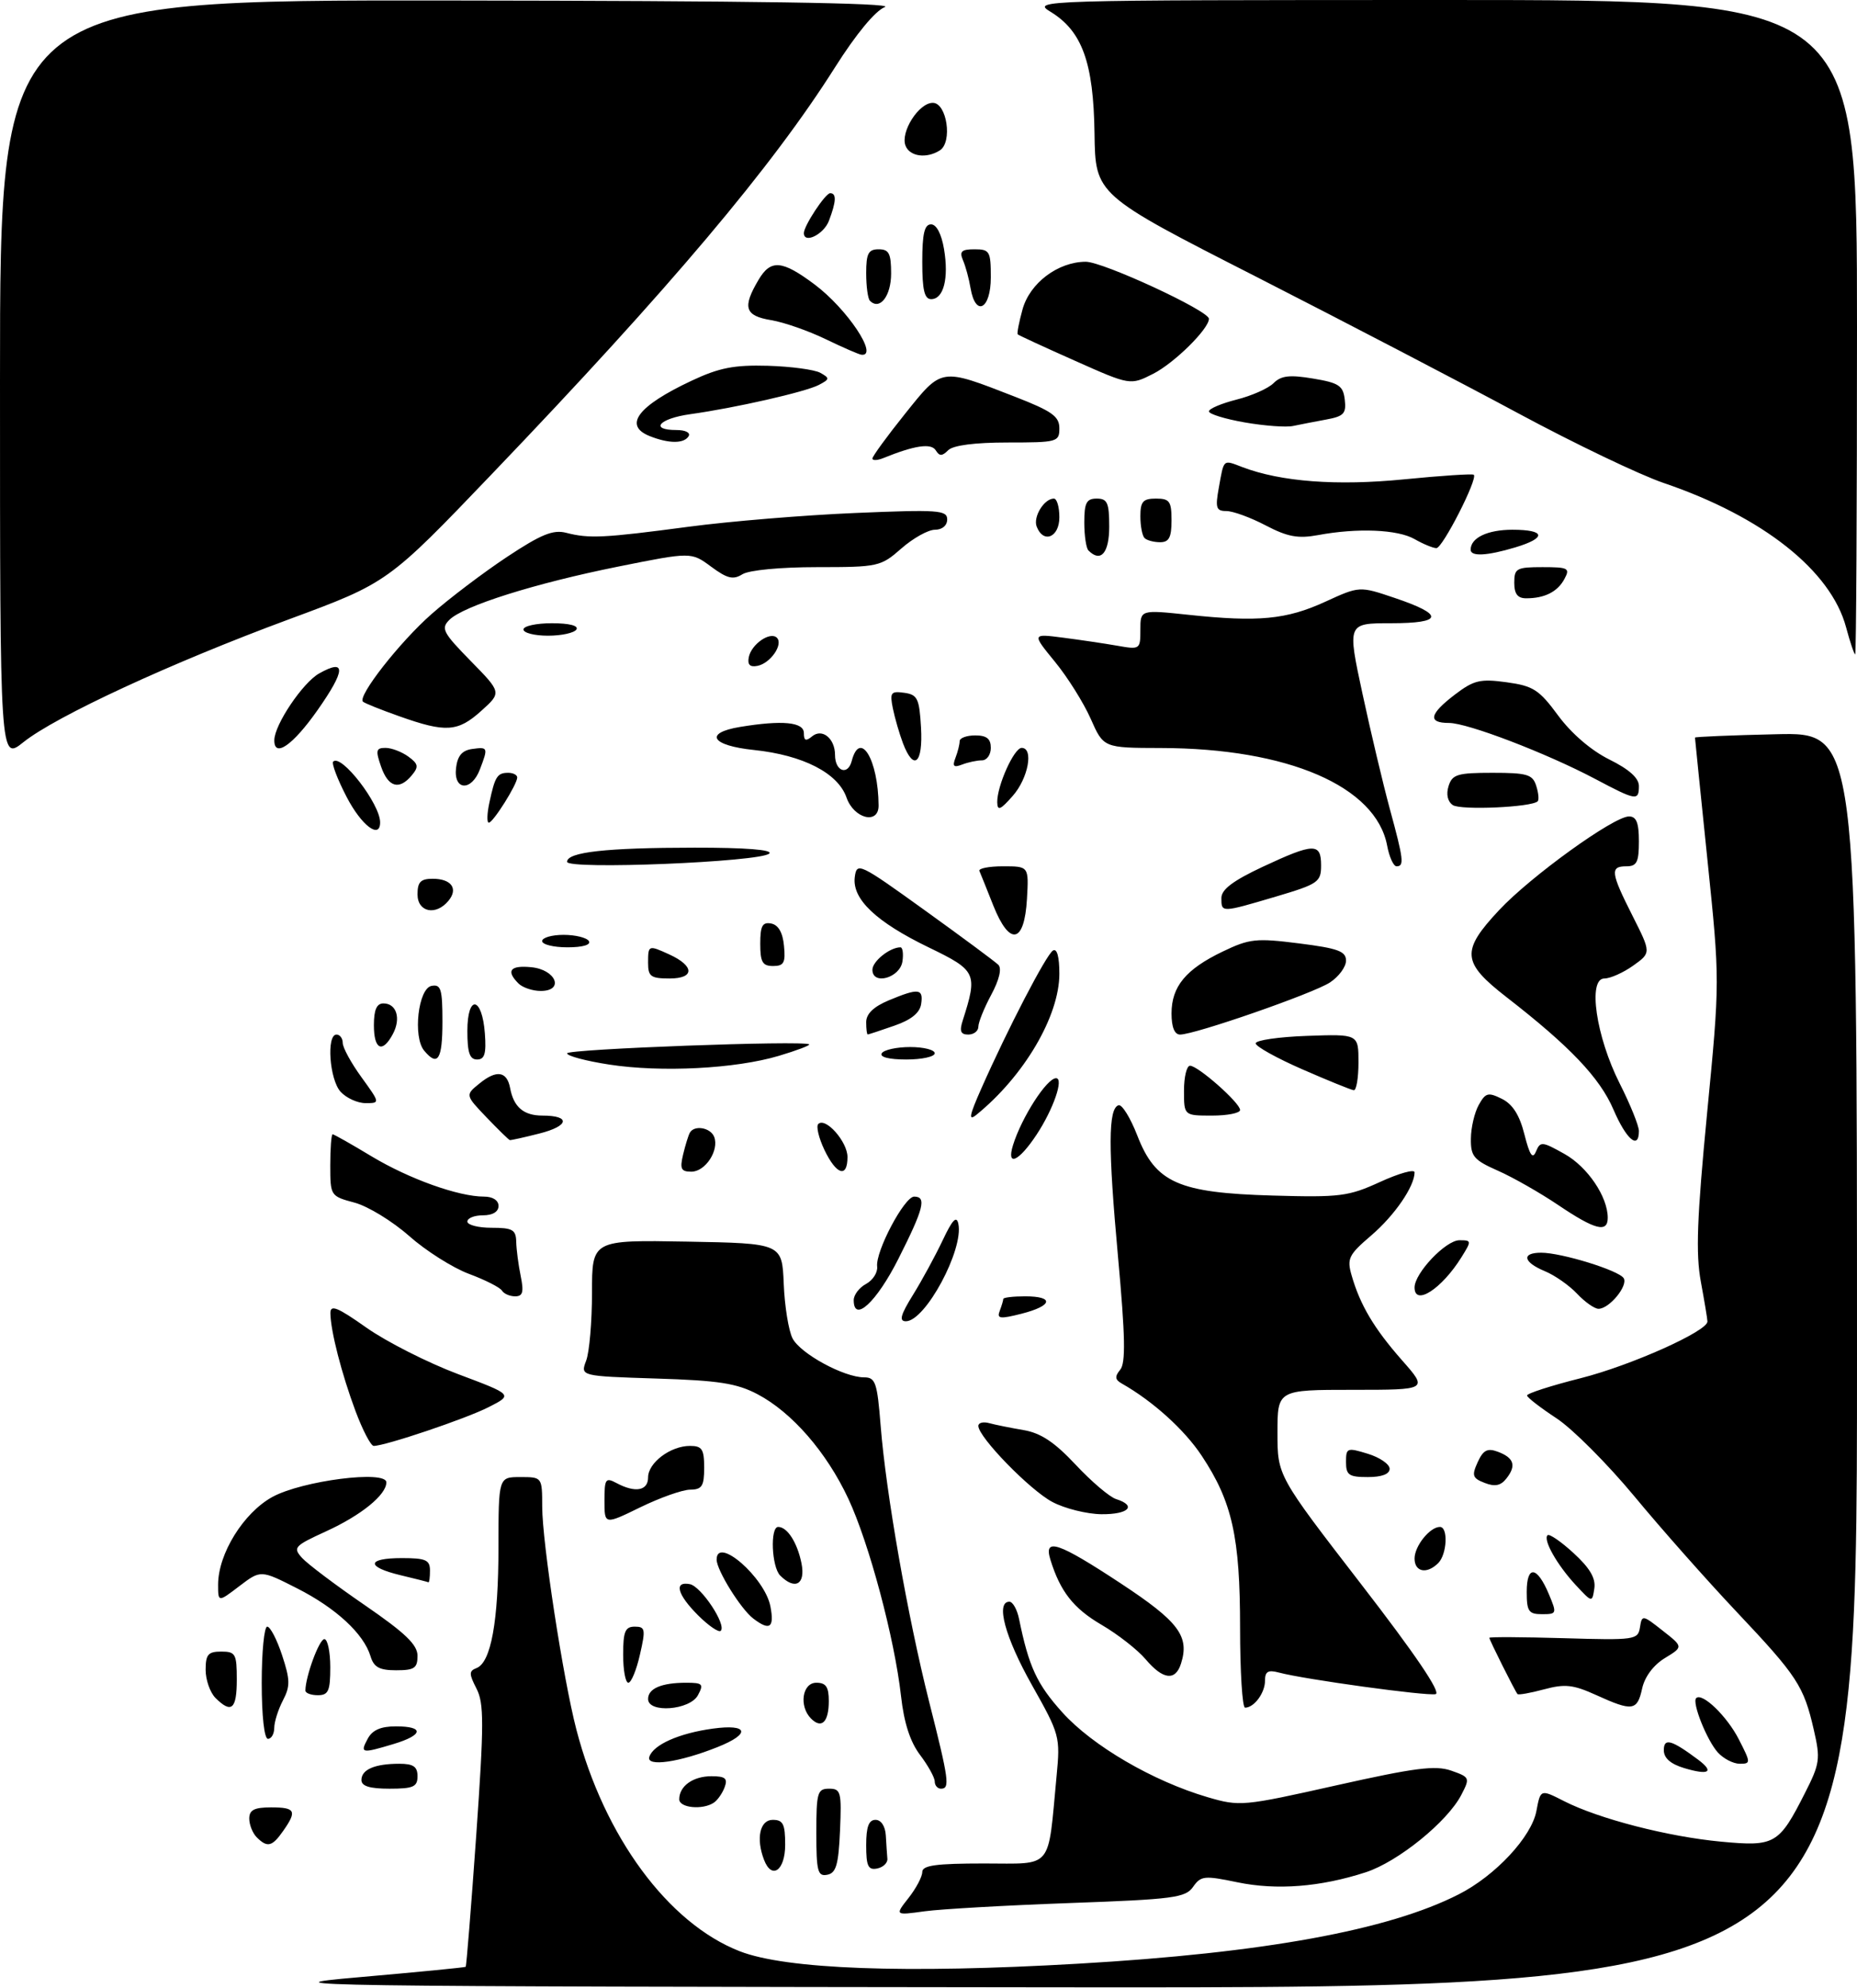 <?xml version="1.0" encoding="UTF-8" standalone="no"?>
<!DOCTYPE svg PUBLIC "-//W3C//DTD SVG 1.1//EN" "http://www.w3.org/Graphics/SVG/1.1/DTD/svg11.dtd" >
<svg xmlns="http://www.w3.org/2000/svg" xmlns:xlink="http://www.w3.org/1999/xlink" version="1.1" viewBox="0 0 298 319">
 <g >
 <path fill="currentColor"
d=" M 57.50 317.26 C 66.85 316.44 74.60 315.69 74.73 315.58 C 74.85 315.47 75.61 305.99 76.42 294.52 C 77.68 276.53 77.68 273.29 76.46 270.93 C 75.25 268.57 75.25 268.12 76.46 267.65 C 78.79 266.76 79.99 260.17 79.99 248.25 C 80.00 237.00 80.00 237.00 83.50 237.00 C 87.00 237.00 87.00 237.00 87.01 241.75 C 87.02 247.56 90.36 269.30 92.49 277.50 C 96.96 294.69 107.22 308.60 118.70 313.08 C 126.15 315.98 145.24 316.69 173.02 315.08 C 202.79 313.36 222.81 309.71 234.11 303.94 C 239.98 300.95 245.77 294.73 246.55 290.59 C 247.21 287.07 247.21 287.07 251.00 289.00 C 256.55 291.83 267.69 294.71 276.21 295.50 C 284.83 296.31 285.48 295.93 289.65 287.69 C 292.04 282.99 292.15 282.24 291.07 277.56 C 289.45 270.50 288.42 268.94 278.67 258.61 C 273.94 253.60 266.55 245.26 262.26 240.07 C 257.96 234.89 252.35 229.26 249.78 227.57 C 247.21 225.88 245.08 224.24 245.05 223.91 C 245.02 223.59 248.90 222.33 253.68 221.13 C 261.72 219.09 274.00 213.60 274.00 212.04 C 274.00 211.67 273.52 208.79 272.94 205.65 C 272.11 201.14 272.32 195.43 273.94 178.65 C 276.00 157.37 276.00 157.37 274.00 137.98 C 272.90 127.31 272.00 118.48 272.00 118.35 C 272.00 118.22 277.85 117.97 285.00 117.81 C 298.00 117.50 298.00 117.50 298.00 218.25 C 298.00 319.00 298.00 319.00 169.25 318.87 C 48.19 318.74 41.52 318.64 57.50 317.26 Z  M 145.80 304.53 C 147.01 302.99 148.00 301.12 148.00 300.37 C 148.00 299.30 150.20 299.00 157.91 299.00 C 169.12 299.00 168.11 300.21 169.55 285.00 C 170.16 278.65 170.07 278.31 165.59 270.36 C 161.29 262.72 159.74 257.00 161.98 257.00 C 162.52 257.00 163.22 258.24 163.53 259.75 C 165.10 267.44 166.39 270.22 170.48 274.76 C 175.29 280.11 185.00 285.78 193.78 288.36 C 198.94 289.87 199.44 289.83 214.42 286.47 C 227.05 283.64 230.33 283.22 232.87 284.10 C 235.87 285.15 235.92 285.26 234.51 287.98 C 232.28 292.30 224.34 298.73 219.17 300.41 C 211.88 302.78 204.88 303.32 198.58 302.02 C 193.26 300.91 192.71 300.97 191.46 302.75 C 190.24 304.50 188.32 304.75 171.63 305.35 C 161.47 305.72 151.01 306.31 148.38 306.67 C 143.60 307.33 143.60 307.33 145.80 304.53 Z  M 131.00 294.07 C 131.00 287.61 131.18 287.00 133.05 287.00 C 134.93 287.00 135.07 287.52 134.80 293.74 C 134.56 299.22 134.17 300.54 132.75 300.81 C 131.22 301.11 131.00 300.27 131.00 294.07 Z  M 122.61 298.42 C 121.29 294.99 121.94 292.00 124.00 292.00 C 125.67 292.00 126.00 292.67 126.00 296.00 C 126.00 300.13 123.85 301.66 122.61 298.42 Z  M 139.00 296.07 C 139.00 293.12 139.41 292.00 140.50 292.00 C 141.39 292.00 142.06 293.01 142.15 294.50 C 142.23 295.88 142.34 297.56 142.40 298.24 C 142.46 298.92 141.71 299.62 140.75 299.81 C 139.31 300.09 139.00 299.41 139.00 296.07 Z  M 41.20 294.80 C 40.54 294.14 40.00 292.79 40.00 291.80 C 40.00 290.41 40.80 290.00 43.50 290.00 C 47.41 290.00 47.70 290.56 45.44 293.78 C 43.67 296.31 42.90 296.50 41.20 294.80 Z  M 109.00 288.70 C 109.00 286.58 111.21 285.00 114.17 285.00 C 116.38 285.00 116.81 285.35 116.29 286.75 C 115.94 287.71 115.16 288.83 114.57 289.23 C 112.79 290.45 109.00 290.09 109.00 288.70 Z  M 58.00 285.61 C 58.00 283.92 60.15 283.00 64.08 283.00 C 66.33 283.00 67.00 283.46 67.00 285.00 C 67.00 286.70 66.33 287.00 62.50 287.00 C 59.32 287.00 58.00 286.59 58.00 285.61 Z  M 150.00 285.84 C 150.00 285.21 148.94 283.30 147.65 281.59 C 146.06 279.49 145.07 276.45 144.59 272.13 C 143.55 262.87 139.47 247.61 136.13 240.46 C 132.63 232.99 127.09 226.62 121.57 223.71 C 118.22 221.95 115.34 221.50 105.31 221.19 C 93.13 220.80 93.13 220.80 94.06 218.33 C 94.58 216.98 95.00 212.06 95.00 207.41 C 95.00 198.95 95.00 198.95 110.25 199.22 C 125.50 199.50 125.50 199.50 125.77 206.00 C 125.91 209.57 126.55 213.51 127.18 214.74 C 128.43 217.19 135.43 221.00 138.67 221.00 C 140.49 221.00 140.77 221.82 141.32 228.75 C 142.17 239.54 145.65 259.35 149.09 273.00 C 152.29 285.65 152.47 287.00 151.00 287.00 C 150.45 287.00 150.00 286.48 150.00 285.84 Z  M 270.25 283.69 C 268.07 283.03 267.00 282.09 267.00 280.82 C 267.00 278.81 268.21 279.14 272.50 282.34 C 275.16 284.33 274.24 284.89 270.25 283.69 Z  M 104.20 281.89 C 104.83 279.94 108.98 278.10 114.40 277.36 C 120.10 276.58 120.52 278.18 115.18 280.31 C 109.02 282.78 103.65 283.54 104.20 281.89 Z  M 275.67 281.19 C 273.91 279.24 271.49 273.18 272.19 272.47 C 273.15 271.52 277.15 275.38 279.03 279.07 C 280.97 282.85 280.97 283.00 279.18 283.00 C 278.15 283.00 276.57 282.18 275.67 281.19 Z  M 59.00 279.00 C 59.75 277.59 61.09 277.00 63.54 277.00 C 68.13 277.00 67.94 278.40 63.13 279.84 C 58.00 281.38 57.75 281.33 59.00 279.00 Z  M 42.00 270.00 C 42.00 265.05 42.40 261.00 42.88 261.00 C 43.37 261.00 44.44 263.07 45.27 265.59 C 46.57 269.54 46.59 270.56 45.40 272.84 C 44.64 274.30 44.01 276.29 44.01 277.25 C 44.00 278.21 43.55 279.00 43.00 279.00 C 42.41 279.00 42.00 275.33 42.00 270.00 Z  M 130.16 275.76 C 128.18 273.78 128.73 270.00 131.00 270.00 C 132.55 270.00 133.00 270.67 133.00 272.94 C 133.00 276.31 131.85 277.45 130.16 275.76 Z  M 34.57 272.43 C 33.71 271.56 33.00 269.54 33.00 267.93 C 33.00 265.47 33.40 265.00 35.50 265.00 C 37.80 265.00 38.00 265.37 38.00 269.50 C 38.00 274.26 37.14 275.00 34.57 272.43 Z  M 104.00 272.61 C 104.00 270.92 106.16 270.00 110.12 270.00 C 112.76 270.00 112.96 270.21 112.00 272.00 C 110.71 274.41 104.00 274.92 104.00 272.61 Z  M 199.00 261.18 C 199.00 246.62 197.74 240.97 192.85 233.59 C 190.08 229.40 185.00 224.82 180.05 222.01 C 178.92 221.38 178.86 220.88 179.76 219.78 C 180.66 218.71 180.58 214.45 179.41 201.64 C 177.81 184.08 177.83 177.86 179.50 177.34 C 180.05 177.17 181.40 179.35 182.50 182.18 C 185.44 189.78 189.11 191.40 204.23 191.83 C 215.04 192.14 216.39 191.97 221.48 189.64 C 224.52 188.25 227.00 187.56 227.00 188.10 C 227.00 190.36 223.80 195.01 220.05 198.23 C 216.42 201.33 216.12 201.94 216.90 204.64 C 218.26 209.39 220.50 213.16 224.98 218.25 C 229.17 223.00 229.17 223.00 217.08 223.00 C 205.00 223.00 205.00 223.00 205.00 229.90 C 205.00 236.79 205.00 236.79 218.40 254.15 C 227.11 265.42 231.30 271.61 230.38 271.83 C 228.94 272.16 209.32 269.46 205.25 268.37 C 203.49 267.90 203.00 268.18 203.00 269.68 C 203.00 271.64 201.25 274.00 199.80 274.00 C 199.36 274.00 199.00 268.23 199.00 261.18 Z  M 256.13 271.97 C 252.45 270.30 251.13 270.16 247.78 271.06 C 245.59 271.65 243.67 271.99 243.52 271.82 C 243.12 271.36 239.00 263.13 239.00 262.79 C 239.00 262.63 244.36 262.66 250.92 262.85 C 262.36 263.19 262.85 263.12 263.17 261.12 C 263.49 259.08 263.58 259.09 266.81 261.64 C 270.13 264.24 270.13 264.24 267.16 266.05 C 265.34 267.16 263.93 269.04 263.52 270.93 C 262.73 274.52 261.98 274.63 256.13 271.97 Z  M 49.01 271.25 C 49.02 268.99 51.23 263.00 52.05 263.00 C 52.57 263.00 53.00 265.02 53.00 267.50 C 53.00 271.33 52.70 272.00 51.00 272.00 C 49.90 272.00 49.00 271.66 49.01 271.25 Z  M 100.00 265.50 C 100.00 261.78 100.32 261.00 101.86 261.00 C 103.55 261.00 103.63 261.41 102.69 265.50 C 102.13 267.98 101.29 270.00 100.83 270.00 C 100.37 270.00 100.00 267.98 100.00 265.50 Z  M 183.84 266.23 C 182.55 264.71 179.37 262.22 176.76 260.70 C 172.26 258.07 170.14 255.36 168.56 250.25 C 167.45 246.65 169.81 247.45 179.82 254.04 C 189.16 260.19 190.92 262.53 189.52 266.93 C 188.62 269.77 186.62 269.52 183.84 266.23 Z  M 59.46 265.75 C 58.36 262.13 53.93 258.03 47.67 254.85 C 41.84 251.89 41.84 251.89 38.42 254.49 C 35.00 257.10 35.00 257.10 35.00 254.26 C 35.00 249.31 39.08 242.73 43.71 240.19 C 48.50 237.57 62.00 235.85 62.00 237.85 C 62.00 239.85 57.98 243.12 52.34 245.70 C 47.21 248.05 46.97 248.31 48.48 249.98 C 49.37 250.96 53.90 254.37 58.55 257.56 C 65.05 262.03 67.00 263.90 67.00 265.68 C 67.00 267.66 66.49 268.00 63.57 268.00 C 60.88 268.00 59.99 267.51 59.46 265.75 Z  M 112.04 259.20 C 108.67 255.83 108.10 253.68 110.70 254.18 C 112.52 254.53 116.62 260.71 115.66 261.67 C 115.35 261.98 113.72 260.87 112.04 259.20 Z  M 120.88 259.70 C 118.88 258.18 115.01 251.95 115.00 250.25 C 114.99 246.37 122.74 253.11 123.63 257.75 C 124.29 261.19 123.53 261.72 120.88 259.70 Z  M 245.00 255.42 C 245.00 251.09 246.65 251.26 248.55 255.78 C 249.86 258.90 249.83 259.00 247.45 259.00 C 245.31 259.00 245.00 258.55 245.00 255.42 Z  M 252.87 254.33 C 249.88 251.11 247.59 247.07 248.34 246.33 C 248.61 246.05 250.50 247.34 252.52 249.20 C 255.13 251.59 256.09 253.23 255.85 254.86 C 255.50 257.16 255.50 257.16 252.87 254.33 Z  M 64.25 252.74 C 58.69 251.40 58.82 250.00 64.50 250.00 C 68.33 250.00 69.00 250.30 69.00 252.00 C 69.00 253.10 68.89 253.95 68.75 253.88 C 68.61 253.81 66.59 253.30 64.25 252.74 Z  M 125.20 252.80 C 123.82 251.42 123.56 245.00 124.88 245.00 C 126.34 245.00 127.95 247.51 128.62 250.85 C 129.29 254.22 127.59 255.19 125.20 252.80 Z  M 227.00 250.07 C 227.00 248.06 229.46 245.00 231.07 245.00 C 232.42 245.00 232.21 249.39 230.80 250.80 C 228.98 252.62 227.00 252.24 227.00 250.07 Z  M 97.00 240.79 C 97.00 237.28 97.18 237.02 98.93 237.96 C 101.94 239.57 104.00 239.20 104.00 237.06 C 104.00 234.70 107.60 232.00 110.72 232.00 C 112.66 232.00 113.00 232.52 113.00 235.50 C 113.00 238.46 112.65 239.00 110.75 239.02 C 109.51 239.03 105.91 240.31 102.75 241.85 C 97.00 244.66 97.00 244.66 97.00 240.79 Z  M 168.87 240.99 C 165.28 239.09 157.00 230.59 157.00 228.79 C 157.00 228.28 157.79 228.08 158.75 228.35 C 159.71 228.61 162.19 229.11 164.25 229.46 C 167.02 229.93 169.22 231.39 172.61 235.01 C 175.14 237.72 178.06 240.20 179.10 240.53 C 182.48 241.60 181.12 243.00 176.75 242.96 C 174.41 242.93 170.86 242.05 168.87 240.99 Z  M 238.26 237.94 C 236.29 237.18 236.15 236.76 237.13 234.61 C 238.01 232.68 238.69 232.32 240.32 232.92 C 242.95 233.89 243.37 235.15 241.76 237.20 C 240.84 238.39 239.90 238.58 238.26 237.94 Z  M 216.00 234.59 C 216.00 232.31 216.17 232.24 219.50 233.26 C 221.43 233.85 223.00 234.94 223.00 235.67 C 223.00 236.52 221.75 237.00 219.50 237.00 C 216.47 237.00 216.00 236.68 216.00 234.59 Z  M 57.06 226.44 C 54.83 220.46 53.06 213.60 53.02 210.72 C 53.00 209.27 54.12 209.72 58.82 213.04 C 62.02 215.29 68.62 218.64 73.48 220.47 C 82.33 223.79 82.33 223.79 78.41 225.78 C 74.77 227.64 61.82 232.00 59.97 232.00 C 59.51 232.00 58.21 229.50 57.06 226.44 Z  M 146.52 207.75 C 147.97 205.41 150.11 201.47 151.28 199.00 C 152.83 195.71 153.50 195.00 153.79 196.36 C 154.67 200.51 148.49 212.00 145.37 212.00 C 144.24 212.00 144.51 210.99 146.52 207.75 Z  M 160.43 210.33 C 160.74 209.51 161.00 208.65 161.00 208.42 C 161.00 208.19 162.57 208.00 164.50 208.00 C 169.24 208.00 168.92 209.52 163.93 210.79 C 160.45 211.67 159.94 211.60 160.43 210.33 Z  M 137.00 208.61 C 137.00 207.76 137.89 206.59 138.98 206.01 C 140.07 205.42 140.87 204.17 140.76 203.22 C 140.47 200.80 145.13 192.00 146.70 192.00 C 148.73 192.00 148.24 193.92 144.16 202.00 C 140.65 208.95 137.00 212.32 137.00 208.61 Z  M 253.08 207.58 C 251.83 206.25 249.50 204.62 247.90 203.96 C 244.41 202.51 244.12 201.00 247.32 201.00 C 250.58 201.00 259.79 203.84 260.56 205.09 C 261.30 206.29 258.25 210.00 256.52 210.00 C 255.88 210.00 254.33 208.91 253.08 207.58 Z  M 80.55 207.08 C 80.24 206.57 77.85 205.36 75.24 204.39 C 72.63 203.41 68.32 200.68 65.66 198.32 C 62.99 195.96 59.06 193.55 56.91 192.97 C 53.03 191.93 53.00 191.88 53.00 186.96 C 53.00 184.23 53.17 182.00 53.38 182.00 C 53.59 182.00 56.40 183.59 59.63 185.54 C 65.66 189.16 73.57 192.00 77.68 192.00 C 79.08 192.00 80.00 192.60 80.00 193.50 C 80.00 194.43 79.06 195.00 77.50 195.00 C 76.12 195.00 75.00 195.45 75.00 196.00 C 75.00 196.55 76.75 197.00 78.89 197.00 C 82.25 197.00 82.80 197.31 82.84 199.25 C 82.87 200.49 83.19 202.96 83.56 204.75 C 84.08 207.31 83.90 208.00 82.67 208.00 C 81.82 208.00 80.86 207.59 80.55 207.08 Z  M 227.00 206.58 C 227.00 204.27 232.01 199.00 234.20 199.00 C 236.16 199.00 236.17 199.09 234.51 201.75 C 231.34 206.83 227.00 209.62 227.00 206.58 Z  M 250.11 193.39 C 247.16 191.40 242.78 188.90 240.37 187.84 C 236.50 186.13 236.00 185.54 236.04 182.70 C 236.05 180.94 236.62 178.51 237.30 177.29 C 238.39 175.33 238.81 175.22 241.01 176.31 C 242.74 177.17 243.85 178.91 244.63 182.02 C 245.48 185.38 245.95 186.06 246.49 184.75 C 247.17 183.11 247.47 183.14 251.07 185.16 C 254.77 187.24 258.00 192.02 258.00 195.40 C 258.00 197.85 255.97 197.34 250.11 193.39 Z  M 109.62 185.25 C 109.98 183.74 110.47 182.16 110.70 181.75 C 111.41 180.47 114.03 180.92 114.61 182.42 C 115.43 184.58 113.19 188.00 110.95 188.00 C 109.29 188.00 109.07 187.55 109.62 185.25 Z  M 132.30 184.51 C 131.39 182.59 130.94 180.72 131.31 180.35 C 132.47 179.20 136.00 183.19 136.00 185.65 C 136.00 189.07 134.22 188.52 132.30 184.51 Z  M 162.56 183.75 C 163.93 179.31 167.98 173.00 169.47 173.00 C 170.76 173.00 169.03 178.00 166.33 182.08 C 163.48 186.39 161.47 187.28 162.56 183.75 Z  M 78.07 179.28 C 74.65 175.70 74.65 175.70 76.98 173.82 C 79.69 171.62 81.35 171.88 81.86 174.58 C 82.43 177.64 84.03 179.00 87.06 179.00 C 91.63 179.00 91.33 180.68 86.54 181.88 C 84.11 182.50 81.98 182.97 81.81 182.93 C 81.64 182.89 79.96 181.25 78.07 179.28 Z  M 258.92 178.04 C 256.73 172.93 251.92 167.88 241.75 159.99 C 234.58 154.42 234.42 152.60 240.56 146.04 C 245.64 140.61 258.96 131.00 261.41 131.00 C 262.60 131.00 263.00 132.01 263.00 135.00 C 263.00 138.33 262.67 139.00 261.00 139.00 C 258.34 139.00 258.46 139.99 261.99 146.97 C 264.97 152.88 264.97 152.88 262.08 154.94 C 260.49 156.07 258.41 157.00 257.46 157.00 C 254.76 157.00 256.12 166.32 259.91 173.83 C 261.61 177.19 263.00 180.63 263.00 181.47 C 263.00 184.55 261.00 182.87 258.92 178.04 Z  M 157.48 174.65 C 161.68 165.15 167.89 153.18 168.97 152.52 C 169.62 152.12 170.00 153.51 170.00 156.24 C 170.00 163.03 164.34 172.66 156.69 178.87 C 155.37 179.94 155.54 179.02 157.48 174.65 Z  M 190.00 175.00 C 190.00 172.80 190.43 171.00 190.97 171.00 C 192.25 171.00 199.00 176.96 199.00 178.10 C 199.00 178.60 196.97 179.00 194.50 179.00 C 190.00 179.00 190.00 179.00 190.00 175.00 Z  M 54.65 175.17 C 52.87 173.20 52.36 166.00 54.00 166.00 C 54.55 166.00 55.00 166.61 55.00 167.35 C 55.00 168.09 56.35 170.57 58.01 172.85 C 61.01 177.00 61.01 177.00 58.66 177.00 C 57.37 177.00 55.57 176.18 54.65 175.17 Z  M 209.00 171.58 C 204.88 169.78 201.50 167.90 201.50 167.41 C 201.50 166.91 205.21 166.37 209.75 166.21 C 218.00 165.92 218.00 165.92 218.00 170.46 C 218.00 172.96 217.66 174.97 217.25 174.93 C 216.84 174.89 213.12 173.38 209.00 171.58 Z  M 97.75 170.81 C 94.04 170.24 91.00 169.43 91.00 169.01 C 91.00 168.32 129.06 166.91 129.85 167.57 C 130.04 167.73 127.84 168.56 124.96 169.42 C 118.00 171.49 106.08 172.10 97.75 170.81 Z  M 68.06 168.57 C 66.23 166.36 67.11 158.59 69.25 158.19 C 70.76 157.90 71.00 158.68 71.00 163.93 C 71.00 170.03 70.25 171.21 68.06 168.57 Z  M 75.00 165.42 C 75.00 159.51 77.37 159.86 77.81 165.83 C 78.05 169.07 77.77 170.00 76.56 170.00 C 75.37 170.00 75.00 168.90 75.00 165.42 Z  M 141.50 169.00 C 141.84 168.45 143.89 168.00 146.06 168.00 C 148.23 168.00 150.00 168.45 150.00 169.00 C 150.00 169.55 147.95 170.00 145.44 170.00 C 142.66 170.00 141.12 169.61 141.50 169.00 Z  M 60.00 164.50 C 60.00 162.02 60.45 161.00 61.53 161.00 C 63.64 161.00 64.38 163.42 63.04 165.92 C 61.36 169.06 60.00 168.42 60.00 164.50 Z  M 139.00 164.01 C 139.00 162.68 140.18 161.53 142.62 160.51 C 147.41 158.51 148.20 158.60 147.82 161.10 C 147.60 162.53 146.22 163.64 143.50 164.58 C 141.30 165.35 139.39 165.98 139.25 165.98 C 139.11 165.99 139.00 165.11 139.00 164.01 Z  M 154.49 163.75 C 156.91 156.18 156.71 155.73 149.09 152.04 C 140.58 147.93 136.71 144.25 137.17 140.72 C 137.49 138.30 137.89 138.49 148.39 146.05 C 154.38 150.36 159.70 154.30 160.21 154.81 C 160.79 155.39 160.35 157.23 159.07 159.61 C 157.93 161.73 157.00 164.04 157.00 164.74 C 157.00 165.43 156.27 166.00 155.38 166.00 C 154.16 166.00 153.94 165.45 154.49 163.75 Z  M 188.00 162.61 C 188.00 158.29 190.29 155.52 196.21 152.68 C 200.52 150.61 201.58 150.50 208.46 151.37 C 214.72 152.16 216.00 152.63 216.00 154.14 C 216.00 155.14 214.84 156.71 213.42 157.64 C 210.74 159.40 191.75 166.00 189.37 166.00 C 188.48 166.00 188.00 164.81 188.00 162.61 Z  M 83.20 157.80 C 81.16 155.76 81.86 154.86 85.24 155.19 C 89.23 155.57 90.61 159.00 86.77 159.00 C 85.47 159.00 83.86 158.46 83.20 157.80 Z  M 104.00 154.50 C 104.00 151.63 104.05 151.61 107.40 153.14 C 111.46 154.99 111.50 157.00 107.47 157.00 C 104.44 157.00 104.00 156.69 104.00 154.50 Z  M 140.00 155.60 C 140.00 154.24 142.80 152.00 144.50 152.00 C 144.85 152.00 145.00 153.01 144.82 154.25 C 144.44 156.90 140.00 158.15 140.00 155.60 Z  M 122.00 151.43 C 122.00 148.56 122.35 147.92 123.75 148.18 C 124.90 148.40 125.61 149.62 125.81 151.76 C 126.08 154.47 125.79 155.00 124.06 155.00 C 122.36 155.00 122.00 154.37 122.00 151.43 Z  M 87.00 151.00 C 87.00 150.45 88.55 150.00 90.44 150.00 C 92.33 150.00 94.16 150.45 94.50 151.00 C 94.87 151.60 93.51 152.00 91.06 152.00 C 88.83 152.00 87.00 151.55 87.00 151.00 Z  M 159.40 145.30 C 158.36 142.66 157.35 140.17 157.17 139.75 C 156.98 139.34 158.69 139.00 160.97 139.00 C 165.10 139.00 165.10 139.00 164.80 144.24 C 164.39 151.41 162.02 151.87 159.40 145.30 Z  M 67.00 143.50 C 67.00 141.52 67.50 141.00 69.44 141.00 C 72.44 141.00 73.58 142.60 71.96 144.54 C 69.94 146.98 67.00 146.36 67.00 143.50 Z  M 196.00 144.09 C 196.00 142.72 197.86 141.32 202.61 139.09 C 210.85 135.24 212.00 135.21 212.00 138.85 C 212.00 141.53 211.55 141.84 204.75 143.86 C 195.95 146.46 196.00 146.46 196.00 144.09 Z  M 91.00 138.28 C 91.00 136.72 97.24 136.02 111.45 136.01 C 119.62 136.00 124.05 136.35 123.45 136.95 C 122.09 138.31 91.00 139.58 91.00 138.28 Z  M 222.60 135.68 C 220.81 126.16 206.66 120.06 186.30 120.02 C 177.09 120.00 177.09 120.00 175.03 115.33 C 173.89 112.76 171.31 108.64 169.28 106.17 C 165.60 101.67 165.60 101.67 170.55 102.31 C 173.27 102.66 177.19 103.24 179.25 103.60 C 182.94 104.25 183.00 104.21 183.00 101.05 C 183.00 97.83 183.00 97.83 190.75 98.65 C 201.92 99.84 206.43 99.41 212.65 96.56 C 218.17 94.03 218.17 94.03 223.81 95.94 C 231.82 98.64 231.61 100.00 223.19 100.00 C 216.21 100.00 216.21 100.00 218.63 111.25 C 219.96 117.44 221.94 125.77 223.02 129.76 C 225.25 137.93 225.37 139.00 224.11 139.00 C 223.62 139.00 222.94 137.50 222.60 135.68 Z  M 55.62 127.86 C 54.15 125.03 53.18 122.48 53.47 122.20 C 54.76 120.91 61.00 128.99 61.00 131.95 C 61.00 134.73 58.00 132.46 55.62 127.86 Z  M 78.54 128.75 C 79.43 124.59 79.80 124.00 81.56 124.00 C 82.35 124.00 83.00 124.34 83.00 124.75 C 82.99 125.86 79.13 132.00 78.44 132.00 C 78.11 132.00 78.15 130.54 78.54 128.75 Z  M 135.84 127.96 C 134.47 124.04 128.88 121.17 121.01 120.34 C 114.14 119.63 112.91 117.61 118.75 116.64 C 125.54 115.52 129.00 115.85 129.00 117.62 C 129.00 118.86 129.32 118.98 130.32 118.15 C 131.94 116.81 134.00 118.49 134.00 121.14 C 134.00 123.77 136.06 124.50 136.68 122.10 C 138.01 117.02 140.94 121.89 140.99 129.25 C 141.01 132.36 137.02 131.37 135.84 127.96 Z  M 160.03 128.72 C 159.99 126.10 162.73 120.00 163.95 120.00 C 165.91 120.00 165.01 124.87 162.53 127.69 C 160.53 129.97 160.06 130.16 160.03 128.72 Z  M 233.14 129.18 C 232.30 128.60 232.04 127.45 232.46 126.12 C 233.05 124.25 233.89 124.00 239.50 124.00 C 245.06 124.00 245.95 124.26 246.52 126.08 C 246.89 127.22 246.99 128.34 246.76 128.57 C 245.81 129.53 234.40 130.03 233.14 129.18 Z  M 256.00 124.99 C 248.20 120.86 235.52 116.00 232.53 116.00 C 229.07 116.00 229.36 114.59 233.47 111.45 C 236.52 109.13 237.53 108.89 241.77 109.47 C 246.05 110.06 246.99 110.66 250.05 114.82 C 252.17 117.69 255.33 120.41 258.25 121.86 C 261.42 123.43 263.00 124.84 263.00 126.11 C 263.00 128.54 262.58 128.48 256.00 124.99 Z  M 61.15 123.00 C 60.25 120.41 60.34 120.00 61.86 120.00 C 62.83 120.00 64.47 120.63 65.52 121.39 C 67.14 122.57 67.22 123.03 66.09 124.39 C 64.07 126.83 62.31 126.33 61.15 123.00 Z  M 73.18 123.25 C 73.41 121.28 74.14 120.41 75.75 120.18 C 78.31 119.82 78.36 119.93 77.02 123.43 C 75.67 127.01 72.77 126.87 73.18 123.25 Z  M 153.33 121.59 C 153.70 120.63 154.00 119.42 154.00 118.92 C 154.00 118.41 155.12 118.00 156.50 118.00 C 158.33 118.00 159.00 118.53 159.00 120.00 C 159.00 121.10 158.36 122.00 157.58 122.00 C 156.80 122.00 155.37 122.30 154.41 122.67 C 153.03 123.20 152.80 122.97 153.33 121.59 Z  M 0.00 61.05 C 0.00 0.00 0.00 0.00 72.25 0.08 C 120.27 0.13 143.66 0.48 142.00 1.13 C 140.46 1.73 137.38 5.46 134.00 10.80 C 123.88 26.81 107.52 46.20 78.99 76.00 C 62.24 93.50 62.24 93.50 46.37 99.37 C 27.49 106.35 8.95 114.93 3.75 119.09 C 0.00 122.09 0.00 122.09 0.00 61.05 Z  M 144.90 119.25 C 144.33 117.74 143.60 115.22 143.28 113.66 C 142.77 111.12 142.96 110.86 145.11 111.16 C 147.24 111.46 147.53 112.08 147.80 116.75 C 148.13 122.53 146.64 123.81 144.90 119.25 Z  M 44.02 118.75 C 44.05 116.27 48.59 109.53 51.21 108.06 C 55.56 105.61 55.49 107.49 50.96 113.94 C 47.00 119.58 43.98 121.68 44.02 118.75 Z  M 64.09 114.93 C 61.11 113.88 58.48 112.82 58.24 112.58 C 57.36 111.69 64.14 103.03 69.24 98.54 C 72.13 95.99 77.59 91.86 81.36 89.36 C 86.84 85.73 88.76 84.95 90.86 85.49 C 94.55 86.44 96.85 86.33 110.50 84.52 C 117.10 83.64 129.14 82.65 137.25 82.31 C 150.56 81.75 152.00 81.85 152.00 83.34 C 152.00 84.32 151.20 85.00 150.03 85.00 C 148.95 85.00 146.53 86.35 144.65 88.00 C 141.34 90.91 140.94 91.00 131.10 91.00 C 125.23 91.00 120.20 91.48 119.14 92.14 C 117.65 93.07 116.71 92.84 114.11 90.92 C 110.92 88.56 110.92 88.56 99.21 90.91 C 85.79 93.61 74.35 97.22 72.11 99.46 C 70.73 100.84 71.07 101.50 75.54 106.06 C 80.50 111.12 80.50 111.12 77.23 114.06 C 73.47 117.45 71.54 117.58 64.09 114.93 Z  M 120.16 105.45 C 120.57 103.36 123.60 101.27 124.67 102.33 C 125.73 103.40 123.64 106.43 121.55 106.84 C 120.35 107.08 119.92 106.65 120.16 105.45 Z  M 296.25 100.66 C 293.82 91.56 282.88 82.90 266.99 77.50 C 263.14 76.19 252.68 71.18 243.74 66.37 C 234.81 61.56 215.86 51.69 201.64 44.43 C 175.77 31.25 175.77 31.25 175.64 21.37 C 175.48 10.03 173.65 4.98 168.58 1.89 C 165.55 0.04 166.50 0.01 231.75 0.00 C 298.00 0.00 298.00 0.00 298.00 52.50 C 298.00 81.38 297.87 105.00 297.71 105.00 C 297.55 105.00 296.89 103.05 296.25 100.66 Z  M 84.00 101.00 C 84.00 100.45 86.05 100.00 88.56 100.00 C 91.34 100.00 92.88 100.39 92.50 101.00 C 92.16 101.55 90.11 102.00 87.94 102.00 C 85.77 102.00 84.00 101.55 84.00 101.00 Z  M 243.00 93.50 C 243.00 91.20 243.36 91.00 247.54 91.00 C 251.67 91.00 251.98 91.17 251.06 92.88 C 249.96 94.95 247.88 96.00 244.92 96.00 C 243.54 96.00 243.00 95.30 243.00 93.50 Z  M 174.67 88.33 C 174.30 87.97 174.00 85.94 174.00 83.83 C 174.00 80.67 174.35 80.00 176.00 80.00 C 177.70 80.00 178.00 80.67 178.00 84.50 C 178.00 88.75 176.64 90.31 174.67 88.33 Z  M 236.00 88.20 C 236.00 86.29 238.71 85.00 242.70 85.00 C 248.04 85.00 248.24 86.31 243.13 87.84 C 238.62 89.19 236.00 89.33 236.00 88.20 Z  M 227.00 86.50 C 224.29 84.95 217.84 84.68 211.50 85.86 C 208.30 86.45 206.62 86.14 203.10 84.30 C 200.68 83.03 197.85 82.00 196.81 82.00 C 195.16 82.00 195.00 81.50 195.59 78.25 C 196.43 73.57 196.22 73.75 199.37 74.95 C 205.57 77.31 214.53 77.98 225.34 76.91 C 231.30 76.32 236.32 75.99 236.51 76.18 C 237.17 76.84 231.48 87.98 230.50 87.95 C 229.95 87.94 228.38 87.29 227.00 86.50 Z  M 183.67 86.33 C 183.30 85.97 183.00 84.39 183.00 82.83 C 183.00 80.48 183.42 80.00 185.50 80.00 C 187.69 80.00 188.00 80.43 188.00 83.50 C 188.00 86.23 187.60 87.00 186.17 87.00 C 185.16 87.00 184.03 86.70 183.67 86.33 Z  M 166.36 84.49 C 165.76 82.93 167.56 80.00 169.12 80.00 C 169.61 80.00 170.00 81.35 170.00 83.00 C 170.00 86.23 167.43 87.28 166.36 84.49 Z  M 140.00 73.57 C 140.00 73.22 142.36 69.98 145.24 66.39 C 151.22 58.93 150.85 58.98 162.91 63.67 C 168.82 65.97 170.00 66.81 170.00 68.72 C 170.00 70.91 169.68 71.00 161.70 71.00 C 156.42 71.00 152.95 71.45 152.16 72.24 C 151.18 73.22 150.76 73.22 150.16 72.25 C 149.42 71.07 146.78 71.46 141.75 73.50 C 140.79 73.89 140.00 73.92 140.00 73.57 Z  M 104.25 69.97 C 99.99 68.26 102.35 65.14 110.98 61.09 C 115.42 59.00 117.81 58.54 123.23 58.69 C 126.94 58.80 130.72 59.31 131.64 59.82 C 133.18 60.68 133.16 60.84 131.41 61.76 C 129.26 62.89 117.94 65.46 110.75 66.46 C 105.76 67.16 104.17 69.00 108.56 69.00 C 110.01 69.00 110.85 69.43 110.50 70.00 C 109.75 71.21 107.30 71.19 104.25 69.97 Z  M 199.75 67.78 C 196.59 67.23 194.00 66.43 194.00 66.01 C 194.00 65.58 195.99 64.74 198.42 64.12 C 200.86 63.51 203.54 62.32 204.38 61.47 C 205.59 60.27 206.95 60.11 210.71 60.74 C 214.87 61.43 215.54 61.88 215.80 64.13 C 216.06 66.36 215.65 66.80 212.80 67.32 C 210.99 67.65 208.60 68.12 207.50 68.35 C 206.40 68.59 202.91 68.33 199.75 67.78 Z  M 172.49 57.88 C 167.59 55.70 163.47 53.80 163.32 53.65 C 163.17 53.51 163.52 51.70 164.09 49.64 C 165.26 45.41 169.78 42.01 174.24 42.00 C 177.01 42.00 194.00 49.86 194.00 51.15 C 194.00 52.77 188.47 58.23 185.07 59.97 C 181.38 61.84 181.38 61.84 172.49 57.88 Z  M 132.50 54.42 C 129.75 53.09 125.81 51.71 123.75 51.37 C 119.52 50.67 119.10 49.33 121.72 44.91 C 123.68 41.58 125.49 41.73 130.72 45.64 C 135.95 49.56 141.06 57.22 138.25 56.92 C 137.84 56.88 135.25 55.75 132.50 54.42 Z  M 139.60 48.26 C 139.27 47.94 139.00 45.94 139.00 43.83 C 139.00 40.67 139.35 40.00 141.00 40.00 C 142.66 40.00 143.00 40.67 143.00 43.89 C 143.00 47.51 141.18 49.85 139.60 48.26 Z  M 155.75 46.25 C 155.50 44.74 154.95 42.71 154.53 41.75 C 153.93 40.34 154.29 40.00 156.39 40.00 C 158.82 40.00 159.00 40.32 159.00 44.50 C 159.00 49.62 156.56 50.93 155.75 46.25 Z  M 148.00 42.00 C 148.00 37.50 148.35 36.00 149.41 36.00 C 150.28 36.00 151.08 37.53 151.49 39.96 C 152.28 44.65 151.43 48.00 149.43 48.00 C 148.35 48.00 148.00 46.54 148.00 42.00 Z  M 129.00 37.40 C 129.00 36.23 132.45 31.00 133.22 31.00 C 134.26 31.00 134.20 32.33 133.02 35.43 C 132.19 37.62 129.00 39.18 129.00 37.40 Z  M 145.31 23.37 C 144.47 21.17 147.44 16.50 149.69 16.50 C 151.95 16.50 152.89 22.82 150.82 24.13 C 148.68 25.49 145.98 25.12 145.31 23.37 Z "/>
</g>
</svg>